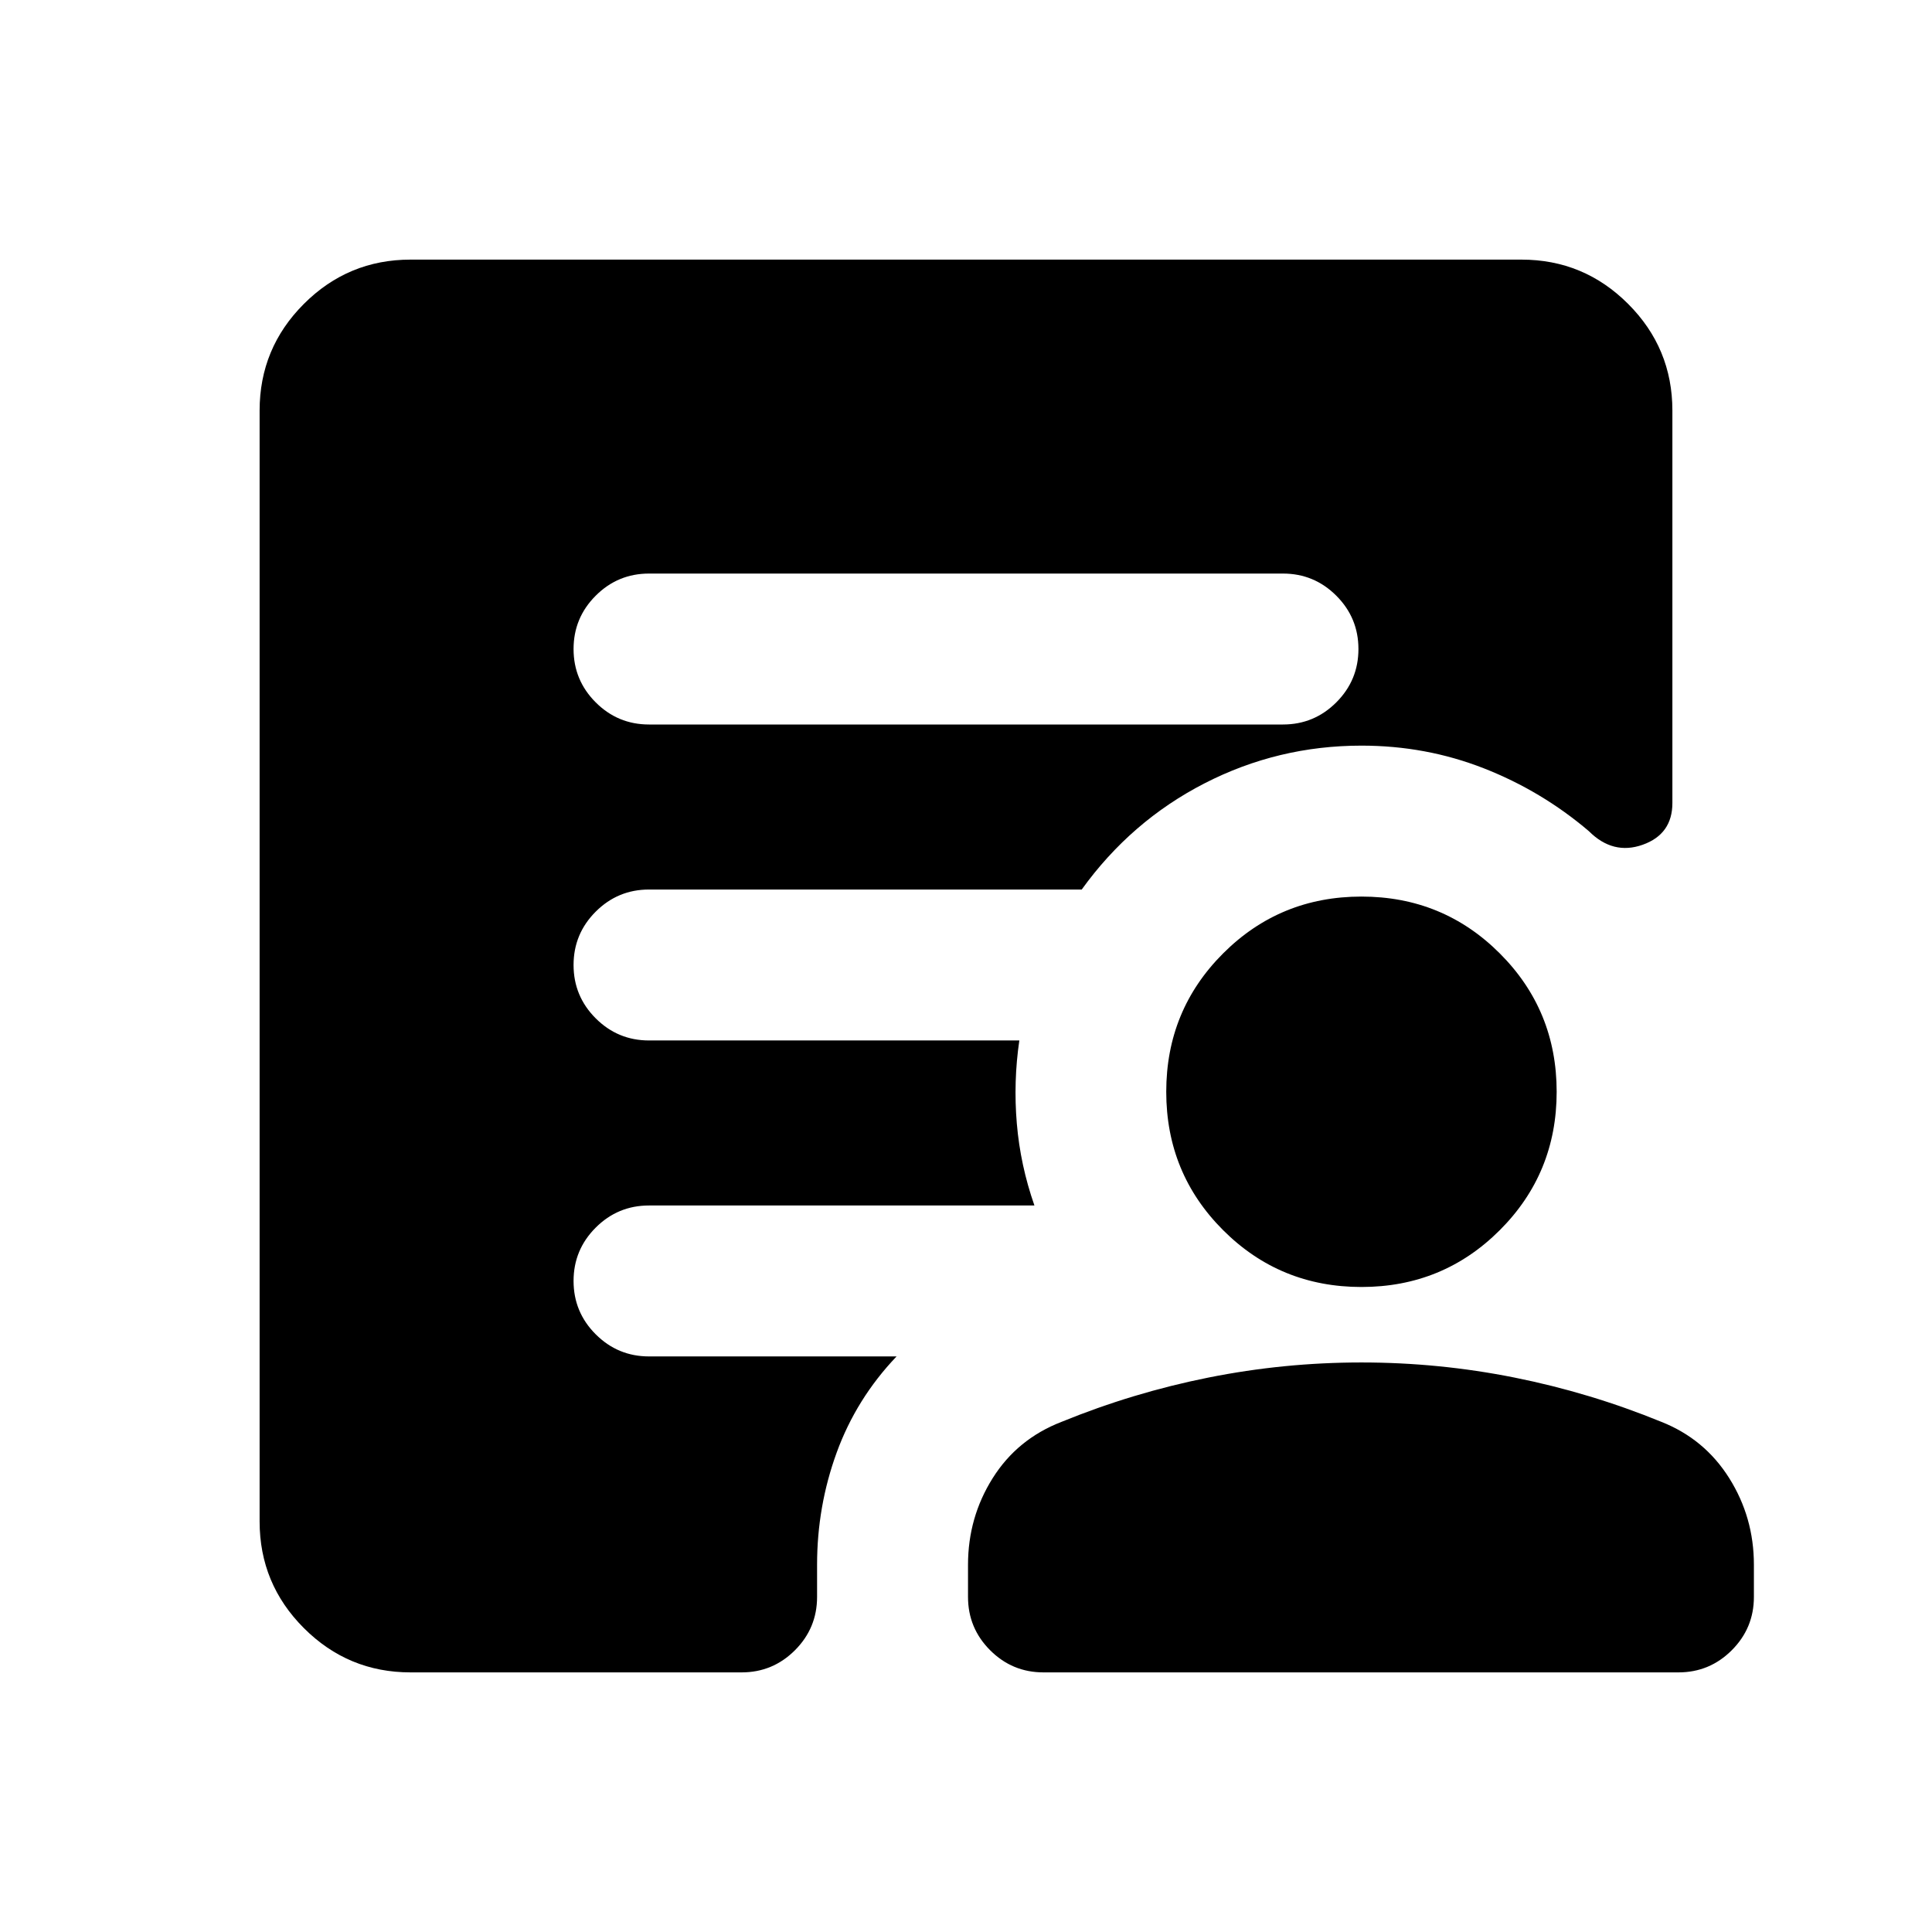 <svg xmlns="http://www.w3.org/2000/svg" height="24" viewBox="0 -960 960 960" width="24"><path d="M322.5-600h315q15.5 0 26.5-11t11-26.5q0-15.5-11-26.5t-26.5-11h-315q-15.5 0-26.5 11t-11 26.5q0 15.5 11 26.5t26.5 11ZM204-129q-31 0-53-22t-22-53v-552q0-31 22-53t53-22h552q31 0 53 22t22 53v195q0 15.5-14.75 20.75T789.5-547q-23.5-20-52.25-31.25T676.5-589.5q-41.5 0-78 18.75t-61 52.75h-215q-15.5 0-26.5 11t-11 26.5q0 15.5 11 26.5t26.5 11h184q-3 20.5-1.25 41.25T514-361H322.5q-15.5 0-26.5 11t-11 26.5q0 15.5 11 26.5t26.5 11h123q-20 21-29.75 47.75T406-182.5v16q0 15.5-11 26.5t-26.5 11H204Zm314.5 0q-15.5 0-26.5-11t-11-26.5v-16q0-23.5 12.25-43t34.25-28q35.5-14.5 73-22t76-7.5q38.5 0 76 7.5t73 22q21.5 8.5 33.75 28t12.25 43v16q0 15.5-11 26.5T834-129H518.5Zm158-191.5q-40.5 0-68.75-28.25T579.5-417.5q0-40.5 28.25-68.75t68.75-28.25q40.5 0 68.75 28.25t28.25 68.75q0 40.5-28.25 68.75T676.5-320.5Z"/></svg>